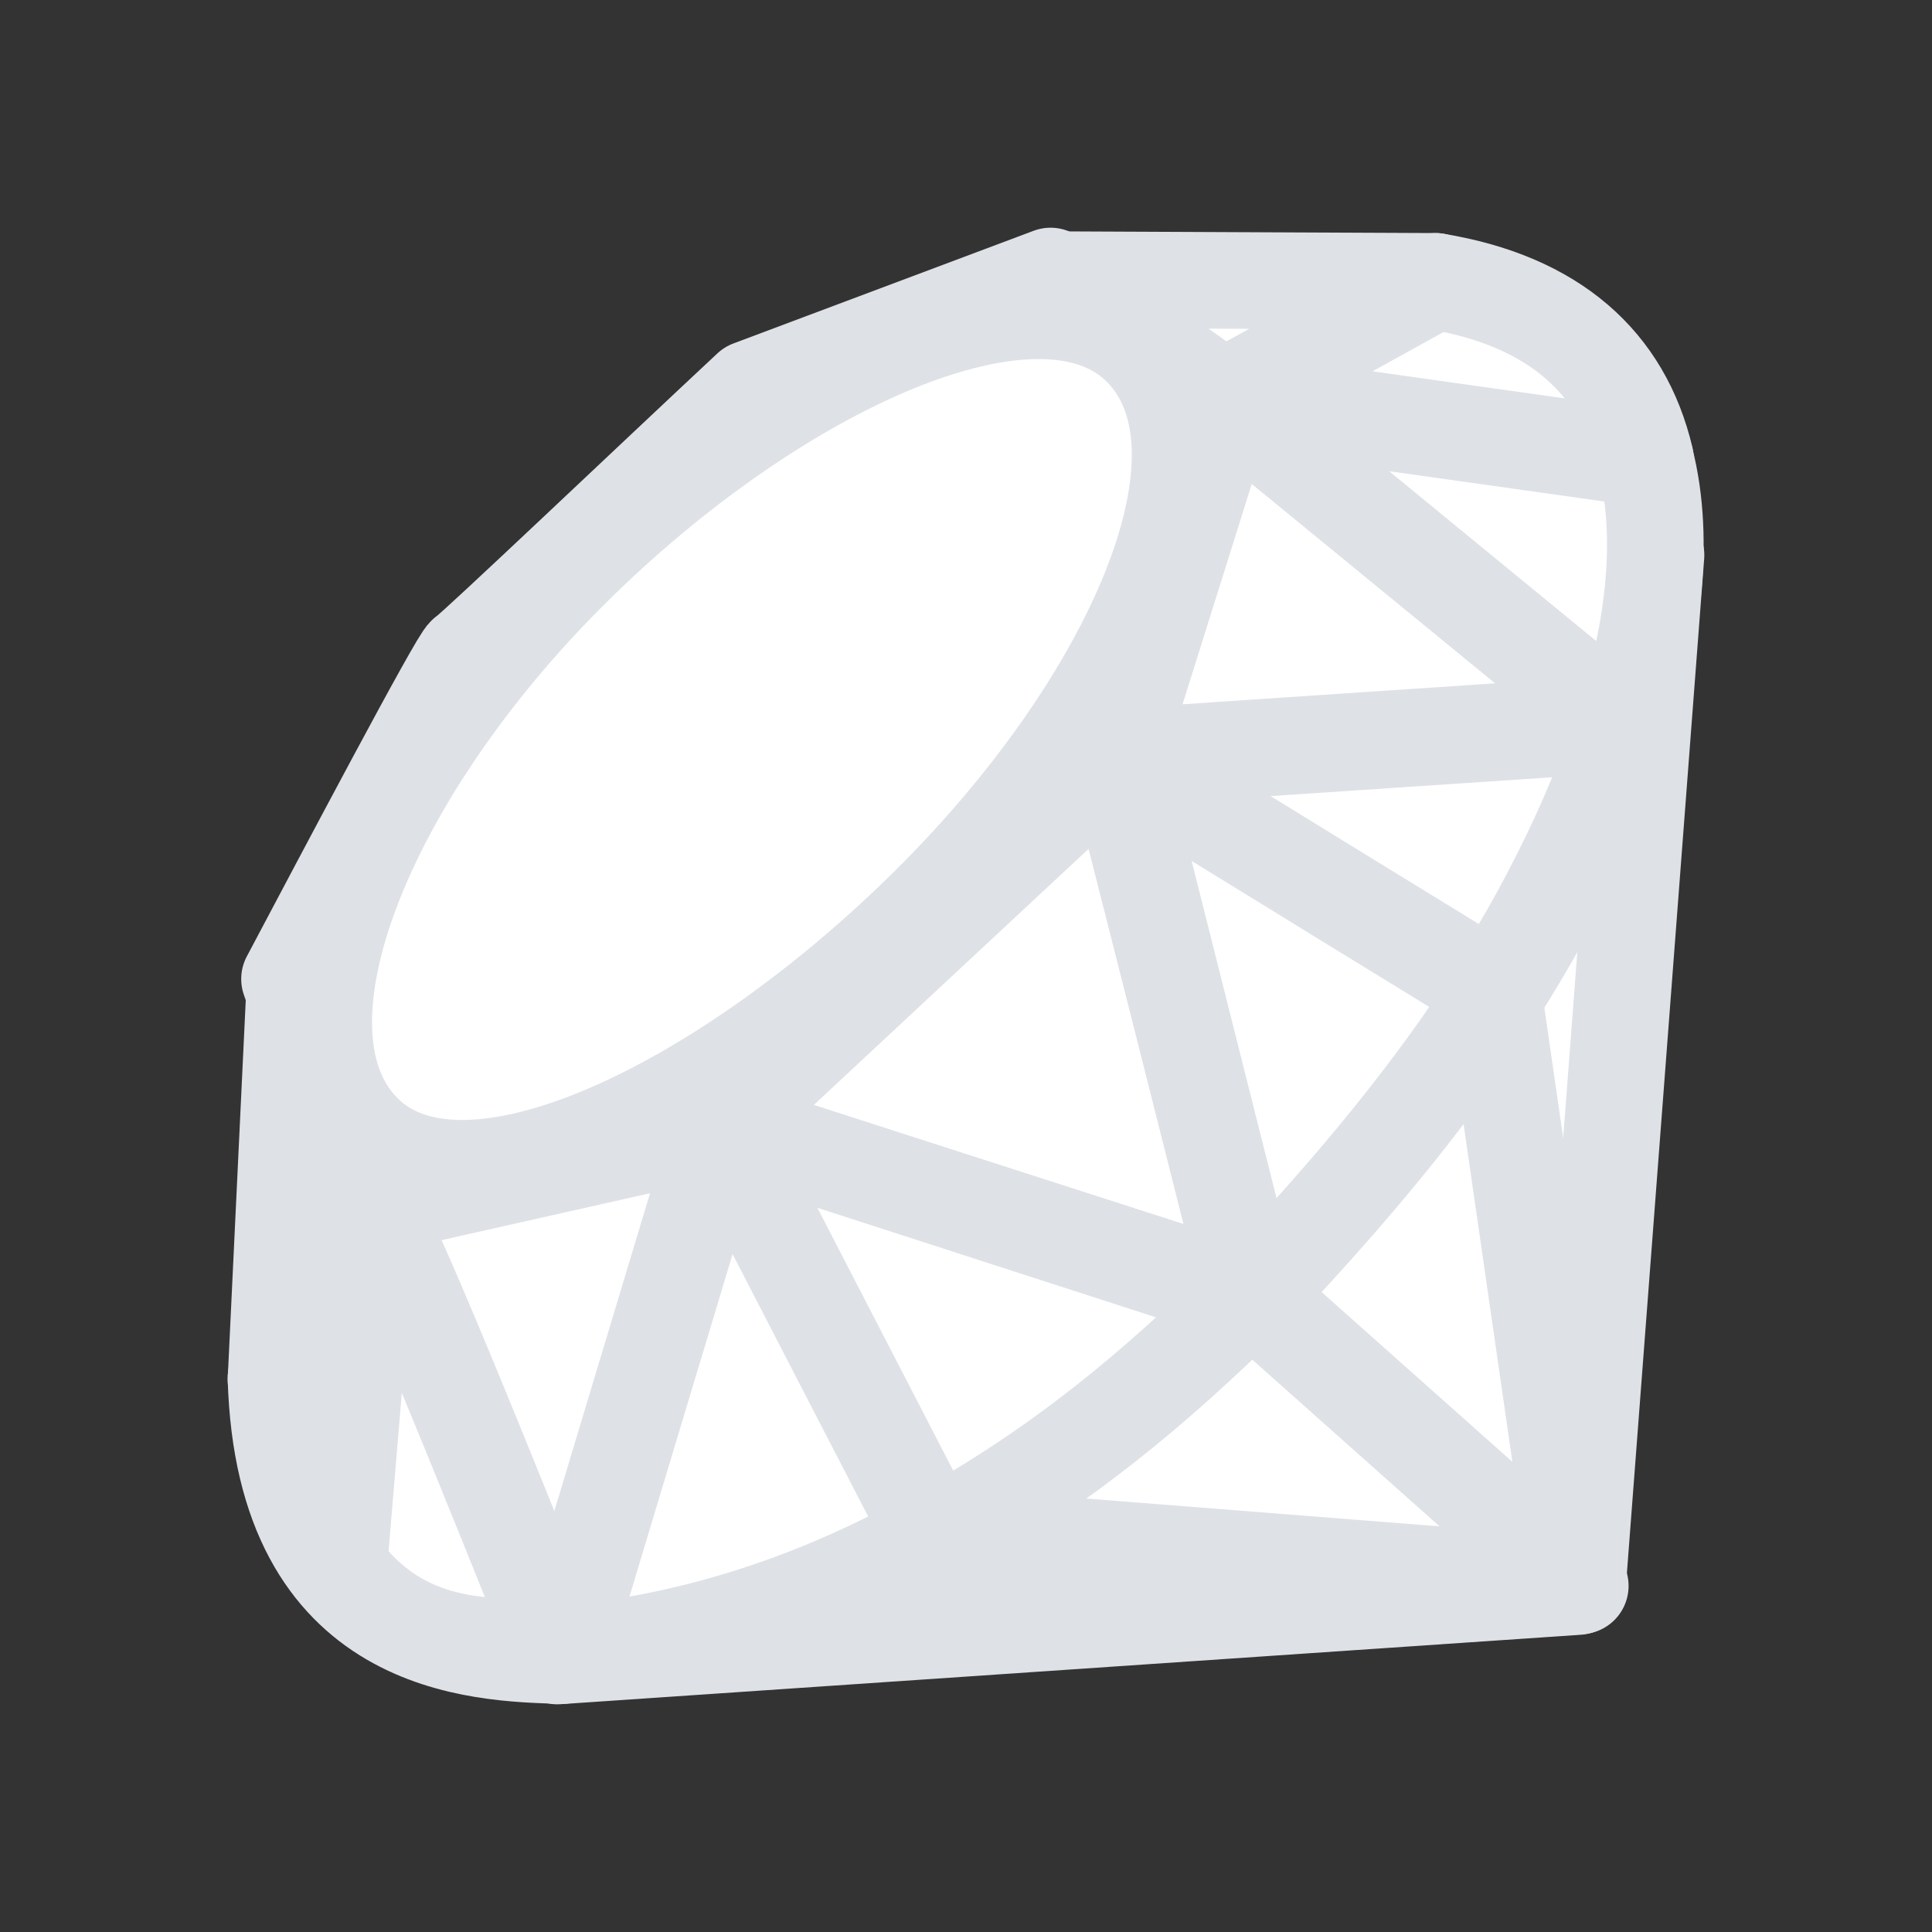<svg width="80" height="80" viewBox="0 0 80 80" fill="none" xmlns="http://www.w3.org/2000/svg">
<rect x="0" y="0" width="80" height="80" fill="#333333" stroke="none"/>
<path fill-rule="evenodd" clip-rule="evenodd" d="M55.7 49.145L23.075 68.572L65.318 65.697L68.572 22.983L55.7 49.145Z" fill="white" stroke="#dee1e6" stroke-width="4" stroke-linejoin="round"/>
<path fill-rule="evenodd" clip-rule="evenodd" d="M65.387 65.668L61.756 40.538L51.866 53.634L65.387 65.668Z" fill="white" stroke="#dee1e6" stroke-width="4" stroke-linejoin="round"/>
<path fill-rule="evenodd" clip-rule="evenodd" d="M65.436 65.668L38.836 63.574L23.216 68.517L65.436 65.668Z" fill="white" stroke="#dee1e6" stroke-width="4" stroke-linejoin="round"/>
<path fill-rule="evenodd" clip-rule="evenodd" d="M23.253 68.522L29.898 46.692L15.276 49.828L23.253 68.522Z" fill="white" stroke="#dee1e6" stroke-width="4" stroke-linejoin="round"/>
<path fill-rule="evenodd" clip-rule="evenodd" d="M51.864 53.706L45.749 29.689L28.252 46.137L51.864 53.706Z" fill="white" stroke="#dee1e6" stroke-width="4" stroke-linejoin="round"/>
<path fill-rule="evenodd" clip-rule="evenodd" d="M67.184 30.028L50.644 16.481L46.038 31.413L67.184 30.028Z" fill="white" stroke="#dee1e6" stroke-width="4" stroke-linejoin="round"/>
<path fill-rule="evenodd" clip-rule="evenodd" d="M59.449 11.651L49.721 17.042L43.583 11.579L59.449 11.651Z" fill="white" stroke="#dee1e6" stroke-width="4" stroke-linejoin="round"/>
<path fill-rule="evenodd" clip-rule="evenodd" d="M11.428 57.15L15.504 49.697L12.207 40.818L11.428 57.15Z" fill="white" stroke="#dee1e6" stroke-width="4" stroke-linejoin="round"/>
<path fill-rule="evenodd" clip-rule="evenodd" d="M11.988 40.538L15.305 49.972L29.717 46.73L46.17 31.396L50.814 16.606L43.502 11.429L31.072 16.094C27.155 19.747 19.556 26.974 19.282 27.11C19.011 27.249 14.264 36.246 11.988 40.538Z" fill="white" stroke="#dee1e6" stroke-width="4" stroke-linejoin="round"/>
<path fill-rule="evenodd" clip-rule="evenodd" d="M23.634 23.59C32.122 15.151 43.064 10.165 47.264 14.413C51.46 18.662 47.01 28.987 38.522 37.423C30.034 45.86 19.227 51.12 15.031 46.872C10.832 42.626 15.146 32.026 23.634 23.59V23.59Z" fill="white" stroke="#dee1e6" stroke-width="4" stroke-linejoin="round"/>
<path fill-rule="evenodd" clip-rule="evenodd" d="M23.253 68.513L29.846 46.614L51.742 53.668C43.825 61.112 35.02 67.406 23.253 68.513Z" fill="white" stroke="#dee1e6" stroke-width="4" stroke-linejoin="round"/>
<path fill-rule="evenodd" clip-rule="evenodd" d="M46.199 31.353L51.82 53.68C58.434 46.707 64.369 39.211 67.276 29.939L46.199 31.353V31.353Z" fill="white" stroke="#dee1e6" stroke-width="4" stroke-linejoin="round"/>
<path fill-rule="evenodd" clip-rule="evenodd" d="M67.219 30.051C69.468 23.243 69.987 13.476 59.379 11.663L50.675 16.484L67.219 30.051V30.051Z" fill="white" stroke="#dee1e6" stroke-width="4" stroke-linejoin="round"/>
<path fill-rule="evenodd" clip-rule="evenodd" d="M11.428 57.052C11.74 68.288 19.824 68.456 23.268 68.554L15.313 49.926L11.428 57.052Z" fill="white" stroke="#dee1e6" stroke-width="4" stroke-linejoin="round"/>
<path fill-rule="evenodd" clip-rule="evenodd" d="M46.231 31.388C51.312 34.52 61.554 40.81 61.762 40.926C62.085 41.108 66.177 34.005 67.106 29.991L46.231 31.388V31.388Z" fill="white" stroke="#dee1e6" stroke-width="4" stroke-linejoin="round"/>
<path fill-rule="evenodd" clip-rule="evenodd" d="M29.838 46.614L38.651 63.666C43.863 60.832 47.944 57.379 51.682 53.68L29.838 46.614Z" fill="white" stroke="#dee1e6" stroke-width="4" stroke-linejoin="round"/>
<path fill-rule="evenodd" clip-rule="evenodd" d="M15.279 49.949L14.03 64.861C16.386 68.088 19.628 68.369 23.028 68.117C20.568 61.977 15.654 49.7 15.279 49.949V49.949Z" fill="white" stroke="#dee1e6" stroke-width="4" stroke-linejoin="round"/>
<path fill-rule="evenodd" clip-rule="evenodd" d="M50.623 16.522L68.133 18.986C67.198 15.015 64.329 12.453 59.437 11.651L50.623 16.522Z" fill="white" stroke="#dee1e6" stroke-width="4" stroke-linejoin="round"/>
</svg>
